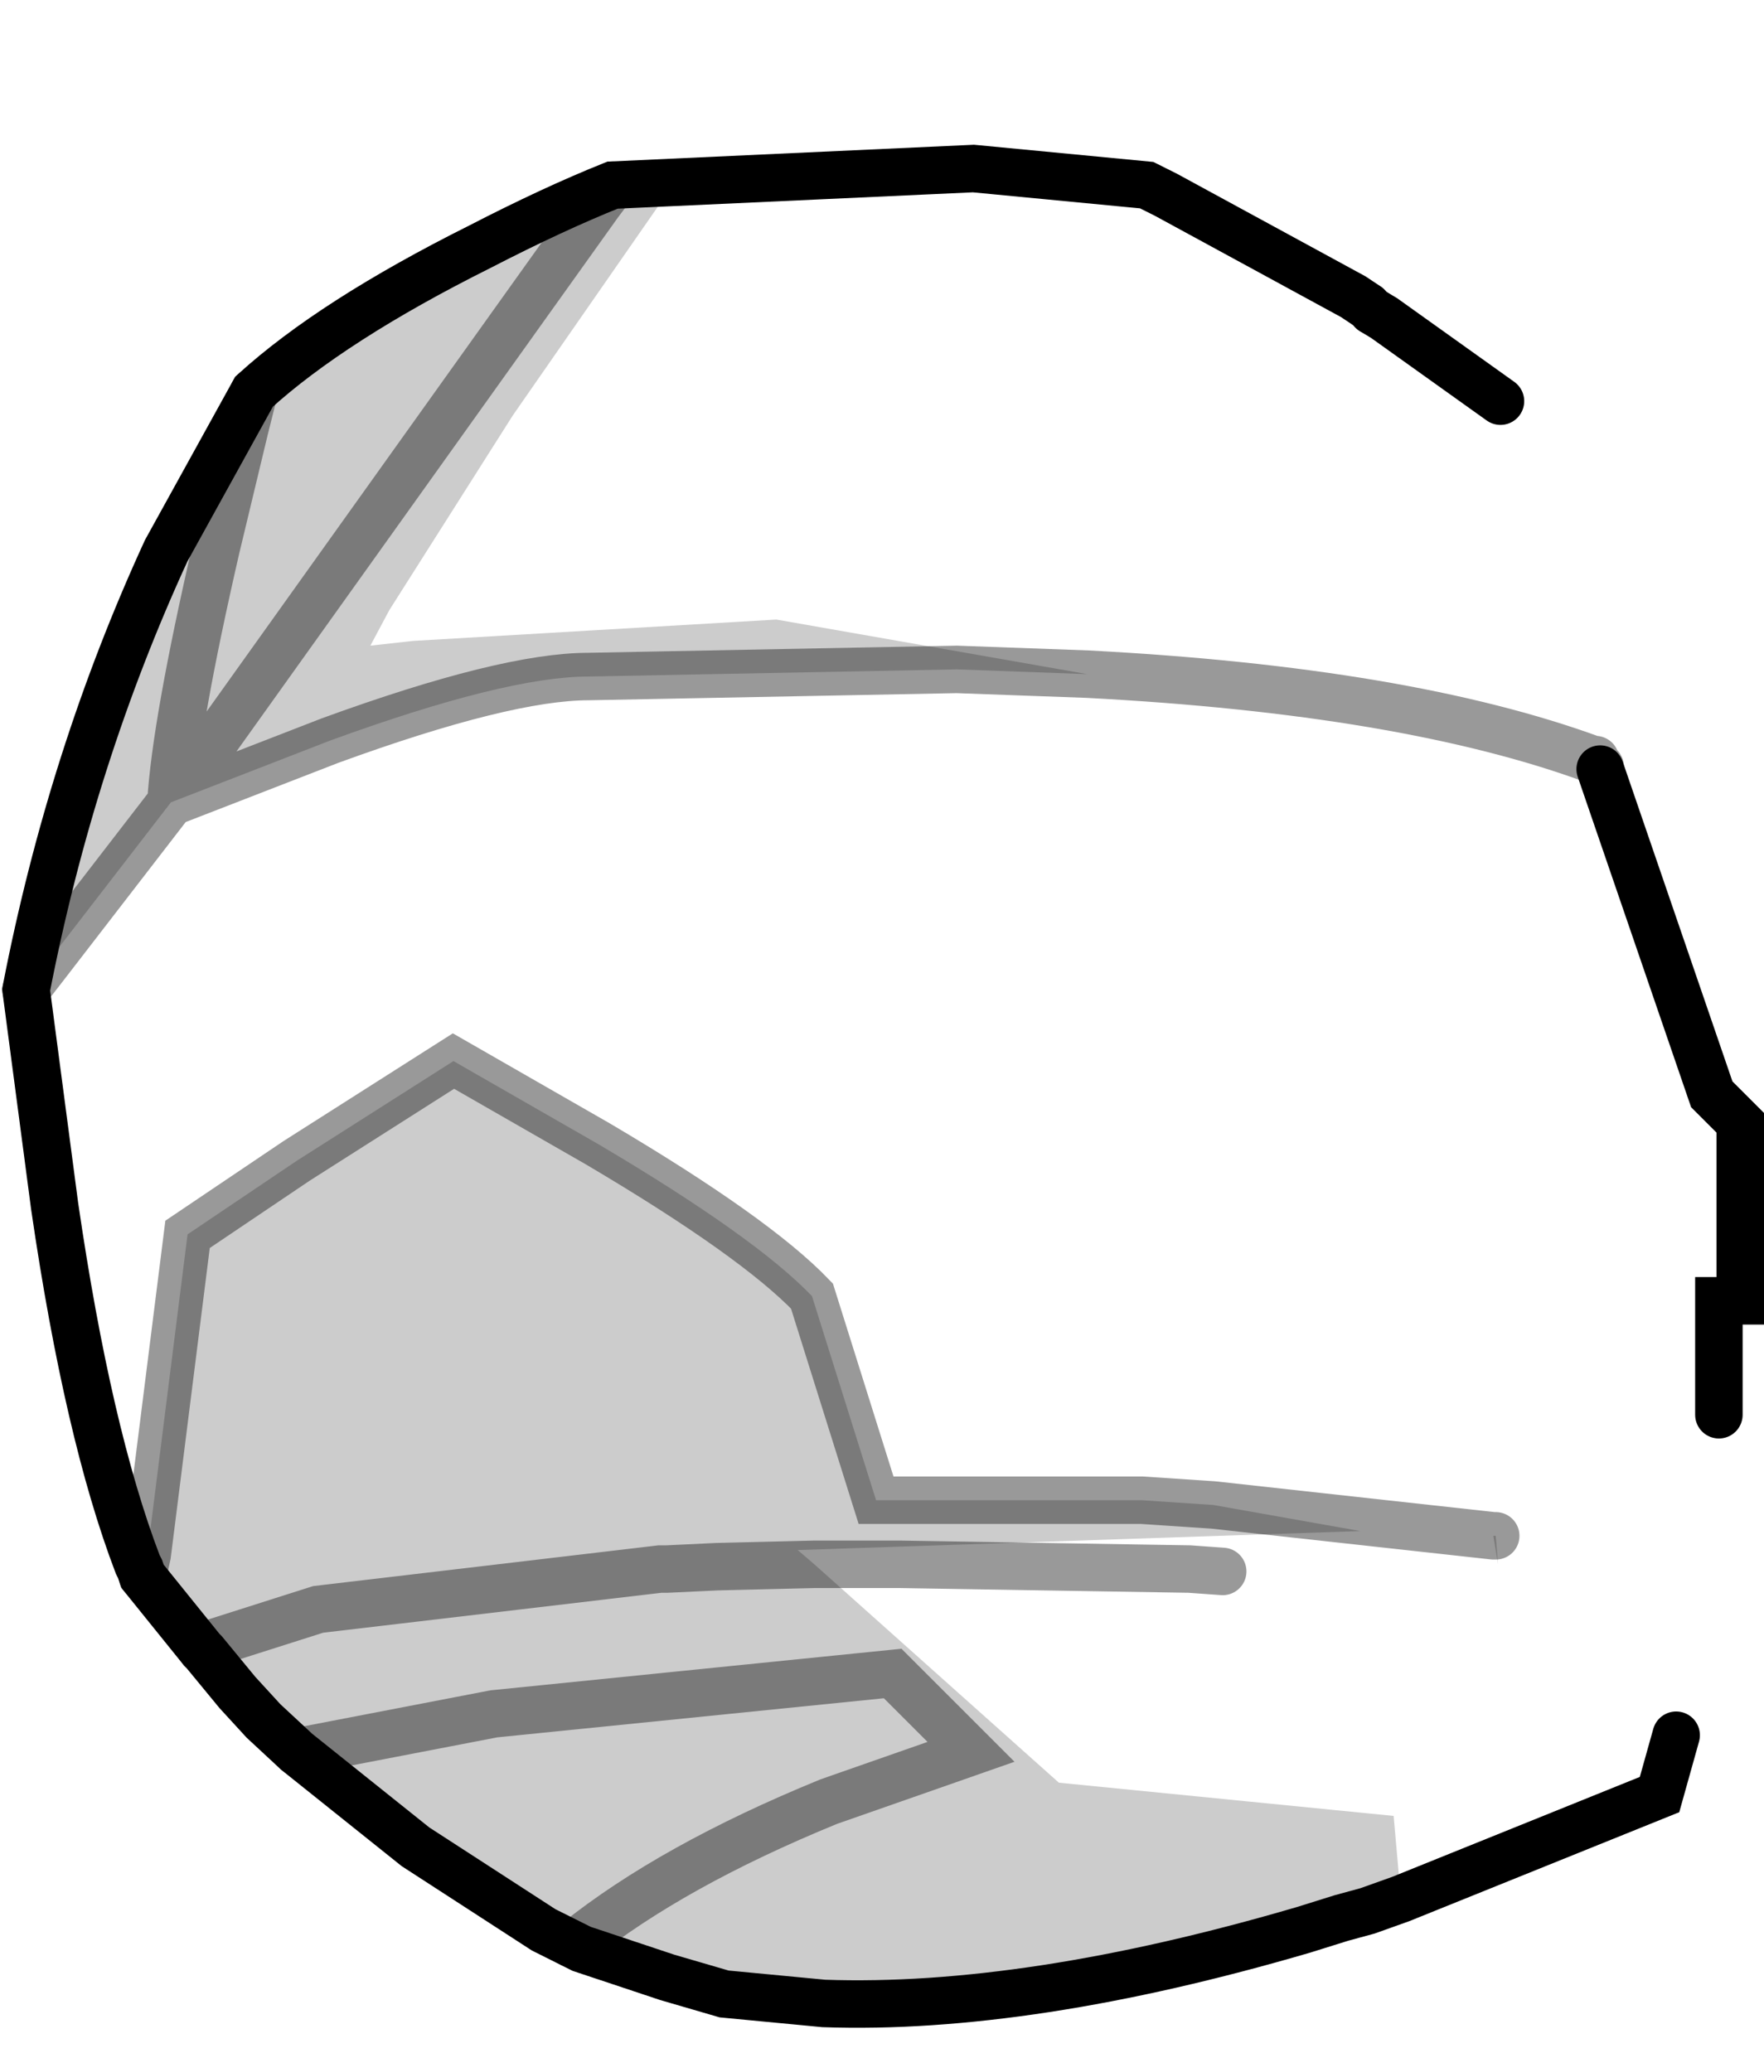 <?xml version="1.0" encoding="UTF-8" standalone="no"?>
<svg xmlns:xlink="http://www.w3.org/1999/xlink" height="43.65px" width="37.15px" xmlns="http://www.w3.org/2000/svg">
  <g transform="matrix(1.0, 0.0, 0.0, 1.0, 0.55, 3.5)">
    <path d="M28.35 3.05 L28.55 3.2 31.0 4.95 31.05 4.95 29.55 6.55 32.75 12.05 33.0 12.4 33.0 12.5 Q29.05 11.05 22.35 10.7 29.05 11.05 33.0 12.5 L33.05 12.5 33.1 12.6 33.15 12.7 35.5 19.55 36.1 20.15 36.1 23.9 35.65 23.9 35.65 26.3 35.5 26.4 35.4 26.45 35.4 26.3 34.9 26.55 34.7 26.5 34.25 26.3 31.55 23.25 31.25 23.15 30.9 26.85 30.9 27.5 30.9 28.85 25.0 28.2 30.9 28.85 31.0 29.45 31.0 29.65 31.05 30.1 Q31.2 30.75 31.45 31.05 L31.6 31.25 32.35 31.75 34.5 33.0 34.6 33.05 34.65 33.0 34.7 33.05 34.75 33.05 34.4 34.3 28.95 36.5 28.95 36.45 28.8 34.75 21.75 34.05 16.6 29.45 16.25 29.15 28.1 28.75 25.0 28.2 23.5 28.1 17.9 28.1 16.55 23.8 Q15.35 22.55 12.05 20.6 L9.0 18.85 5.7 20.95 3.4 22.5 2.55 29.25 2.45 29.7 2.4 29.55 2.35 29.45 Q1.3 26.7 0.6 21.9 L0.0 17.35 Q0.95 12.45 2.95 8.1 L4.8 4.75 Q6.45 3.25 9.55 1.7 11.1 0.9 12.35 0.4 L19.95 0.05 23.6 0.4 23.8 0.5 24.0 0.6 27.95 2.75 28.25 2.95 28.35 3.05 M12.05 0.8 L12.35 0.4 12.05 0.8 11.95 0.85 Q7.3 2.8 5.0 4.9 L4.6 5.55 4.8 4.75 4.6 5.55 3.1 8.5 Q1.25 12.5 0.35 16.9 L3.05 13.4 6.4 12.1 Q10.1 10.75 11.85 10.75 L19.6 10.6 22.35 10.7 15.8 9.55 8.15 10.0 7.25 10.1 7.65 9.35 10.25 5.25 13.55 0.5 12.05 0.8 M31.25 21.85 L34.25 23.15 34.05 19.05 31.6 13.1 31.25 21.85 M0.35 16.9 L0.0 17.35 0.35 16.9 M16.6 29.45 L18.4 29.45 24.5 29.55 25.2 29.6 24.5 29.55 18.4 29.45 16.6 29.45" fill="#ffffff" fill-opacity="0.0" fill-rule="evenodd" stroke="none"/>
    <path d="M33.15 12.7 L33.1 12.6 33.15 12.65 33.15 12.7 M30.9 28.85 L30.95 28.85 31.0 29.45 30.9 28.85" fill="#cdcccb" fill-rule="evenodd" stroke="none"/>
    <path d="M12.05 0.8 L13.55 0.5 10.25 5.25 7.65 9.35 7.25 10.1 8.15 10.0 15.8 9.55 22.35 10.7 19.6 10.6 11.85 10.75 Q10.1 10.75 6.4 12.1 L3.05 13.4 12.05 0.8 3.05 13.4 Q3.15 11.75 4.0 8.05 L4.6 5.55 5.0 4.9 Q7.3 2.8 11.95 0.85 L12.05 0.8 M28.95 36.5 L28.25 36.75 27.7 36.9 26.9 37.15 Q21.1 38.85 16.8 38.7 L14.7 38.5 13.5 38.15 11.85 37.5 11.6 37.4 11.5 37.45 10.9 37.15 8.2 35.4 5.7 33.4 5.0 32.75 4.45 32.15 3.75 31.3 3.7 31.25 2.45 29.7 2.55 29.25 3.4 22.5 5.7 20.95 9.0 18.85 12.05 20.6 Q15.35 22.55 16.55 23.8 L17.9 28.1 23.5 28.1 25.0 28.2 28.1 28.75 16.25 29.15 16.6 29.45 14.55 29.5 13.5 29.55 13.35 29.55 6.15 30.4 3.95 31.1 3.9 31.15 3.7 31.25 3.9 31.15 3.95 31.1 6.15 30.4 13.35 29.55 13.5 29.55 14.55 29.5 16.6 29.45 21.75 34.05 28.8 34.75 28.95 36.45 28.95 36.5 M4.6 5.55 L4.0 8.05 Q3.15 11.75 3.05 13.4 L0.35 16.9 Q1.25 12.5 3.1 8.5 L4.6 5.55 M5.7 33.4 L9.85 32.6 18.25 31.75 19.9 33.4 16.9 34.45 Q13.6 35.8 11.6 37.4 13.6 35.8 16.9 34.45 L19.9 33.4 18.25 31.75 9.85 32.6 5.7 33.4" fill="#000000" fill-opacity="0.2" fill-rule="evenodd" stroke="none"/>
    <path d="M13.5 38.15 L11.7 37.55 11.5 37.45 11.6 37.4 11.85 37.5 13.5 38.15" fill="#989897" fill-rule="evenodd" stroke="none"/>
    <path d="M31.05 4.95 L28.6 3.2 28.35 3.05 M28.25 2.95 L27.95 2.75 24.0 0.6 23.8 0.5 23.6 0.4 19.95 0.05 12.35 0.4 Q11.1 0.9 9.55 1.7 6.45 3.25 4.8 4.75 L2.95 8.1 Q0.95 12.45 0.0 17.35 L0.6 21.9 Q1.3 26.7 2.35 29.45 L2.4 29.55 2.45 29.7 3.7 31.25 3.75 31.3 4.45 32.15 5.0 32.75 5.7 33.4 8.2 35.4 10.9 37.15 11.5 37.45 11.7 37.55 13.5 38.15 14.7 38.5 16.8 38.7 Q21.1 38.85 26.9 37.15 L27.7 36.9 28.25 36.75 28.95 36.5 34.4 34.3 34.75 33.05 M33.15 12.7 L35.5 19.55 36.1 20.15 36.1 23.9 35.65 23.9 35.65 26.3" fill="none" stroke="#000000" stroke-linecap="round" stroke-linejoin="miter-clip" stroke-miterlimit="10.0" stroke-width="1.0"/>
    <path d="M28.35 3.05 L28.25 2.95 M12.35 0.4 L12.05 0.8 3.05 13.4 6.4 12.1 Q10.1 10.75 11.85 10.75 L19.6 10.6 22.35 10.7 Q29.05 11.05 33.0 12.5 L33.05 12.5 M33.15 12.7 L33.15 12.65 M30.9 28.85 L30.95 28.85 M4.6 5.55 L4.8 4.75 M3.05 13.4 Q3.15 11.75 4.0 8.05 L4.6 5.55 M0.35 16.9 L3.05 13.4 M2.45 29.7 L2.55 29.25 3.4 22.5 5.7 20.95 9.0 18.85 12.05 20.6 Q15.35 22.55 16.55 23.8 L17.9 28.1 23.5 28.1 25.0 28.2 30.9 28.85 M0.0 17.35 L0.35 16.9 M11.6 37.4 Q13.6 35.8 16.9 34.45 L19.9 33.4 18.25 31.75 9.85 32.6 5.7 33.4 M16.6 29.45 L14.55 29.5 13.5 29.55 13.35 29.55 6.15 30.4 3.95 31.1 3.9 31.15 3.7 31.25 M25.2 29.6 L24.5 29.55 18.4 29.45 16.6 29.45 M11.6 37.4 L11.5 37.45" fill="none" stroke="#000000" stroke-linecap="round" stroke-linejoin="miter-clip" stroke-miterlimit="10.0" stroke-opacity="0.4" stroke-width="1.0"/>
  </g>
</svg>
